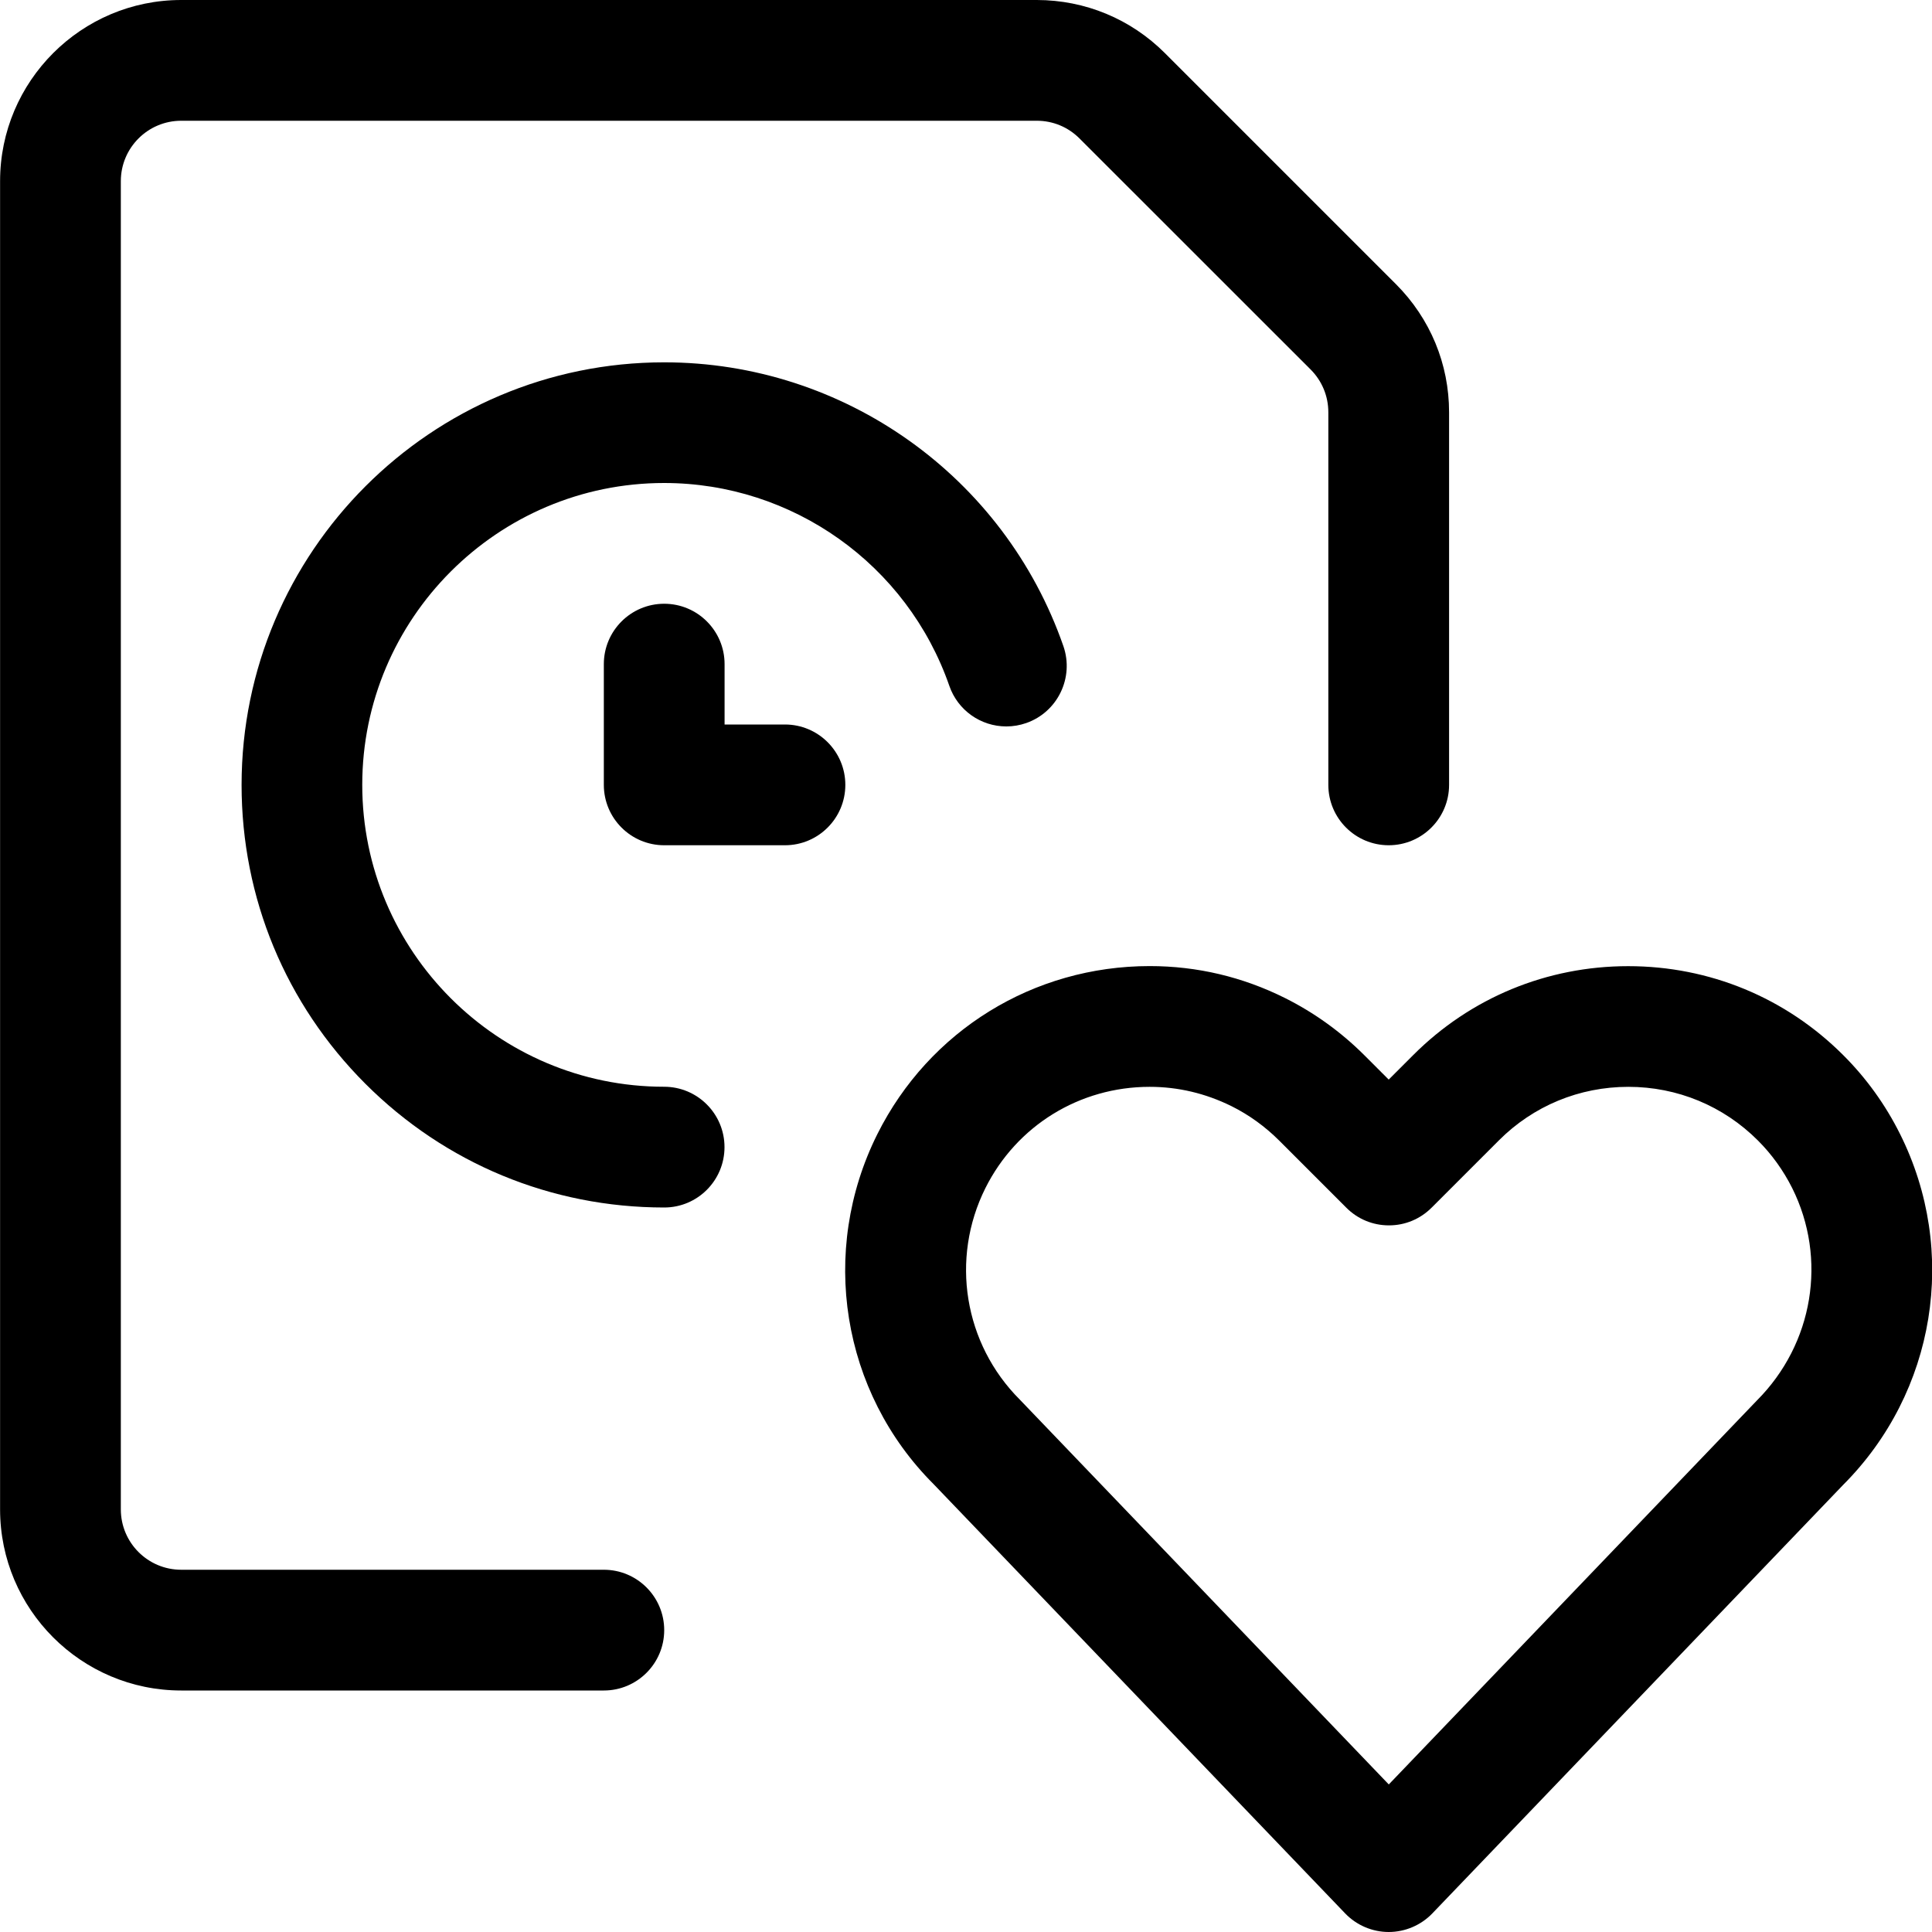 <?xml version="1.0" encoding="utf-8"?>
<!-- Generator: Adobe Illustrator 22.1.0, SVG Export Plug-In . SVG Version: 6.00 Build 0)  -->
<svg version="1.1" id="Layer_1" xmlns="http://www.w3.org/2000/svg" xmlns:xlink="http://www.w3.org/1999/xlink" x="0px" y="0px"
	 viewBox="0 0 24 24" style="enable-background:new 0 0 24 24;" xml:space="preserve">
<title>time-clock-file-favorite-heart</title>
<g>
	<path d="M17.251,24c-0.203,0-0.4-0.084-0.541-0.231l-5.114-5.334c-1.142-1.142-1.424-2.891-0.697-4.347
		c0.644-1.287,1.94-2.087,3.383-2.087c0.588,0,1.155,0.134,1.683,0.398c0.363,0.182,0.693,0.42,0.981,0.707l0.305,0.305l0.305-0.305
		c0.712-0.712,1.66-1.104,2.67-1.104s1.958,0.392,2.67,1.104c0.287,0.286,0.525,0.616,0.707,0.981
		c0.728,1.457,0.443,3.208-0.707,4.359l-5.103,5.323C17.652,23.916,17.454,24,17.251,24z M14.281,13.501
		c-0.87,0-1.652,0.482-2.04,1.258c-0.438,0.877-0.267,1.933,0.427,2.627l4.584,4.781l4.573-4.77
		c0.702-0.703,0.876-1.761,0.438-2.639c-0.11-0.219-0.253-0.418-0.426-0.591c-0.429-0.429-1.001-0.666-1.609-0.666
		s-1.18,0.236-1.609,0.666l-0.835,0.835c-0.142,0.142-0.33,0.22-0.53,0.22s-0.389-0.078-0.53-0.22l-0.835-0.835
		c-0.174-0.173-0.372-0.317-0.591-0.426C14.976,13.582,14.635,13.501,14.281,13.501z"/>
	<path d="M8.251,15c-1.402,0-2.721-0.546-3.712-1.537c-0.992-0.992-1.538-2.31-1.538-3.712c0-2.895,2.355-5.25,5.25-5.25
		c2.233,0,4.226,1.417,4.959,3.526c0.135,0.391-0.072,0.819-0.462,0.955c-0.081,0.028-0.163,0.042-0.247,0.042
		c-0.319,0-0.604-0.202-0.708-0.504C11.269,7.012,9.845,6,8.25,6c-2.068,0-3.75,1.683-3.75,3.75c0,2.068,1.682,3.75,3.75,3.75
		c0.414,0,0.75,0.336,0.75,0.75S8.665,15,8.251,15z"/>
	<path d="M8.251,10.5c-0.414,0-0.75-0.336-0.75-0.75v-1.5c0-0.414,0.336-0.75,0.75-0.75s0.75,0.336,0.75,0.75V9h0.75
		c0.414,0,0.75,0.336,0.75,0.75s-0.336,0.75-0.75,0.75H8.251z"/>
	<path d="M2.251,21c-1.241,0-2.25-1.009-2.25-2.25V2.25C0.001,1.009,1.01,0,2.251,0H12.88c0.601,0.001,1.166,0.235,1.591,0.66
		l2.871,2.871c0.425,0.426,0.659,0.991,0.659,1.591V9.75c0,0.414-0.336,0.75-0.75,0.75s-0.75-0.336-0.75-0.75V5.122
		c0-0.201-0.078-0.389-0.219-0.531L13.41,1.72c-0.142-0.142-0.33-0.22-0.53-0.22H2.251c-0.414,0-0.75,0.336-0.75,0.75v16.5
		c0,0.414,0.336,0.75,0.75,0.75h5.25c0.414,0,0.75,0.336,0.75,0.75S7.915,21,7.501,21H2.251z"/>
</g>
</svg>
